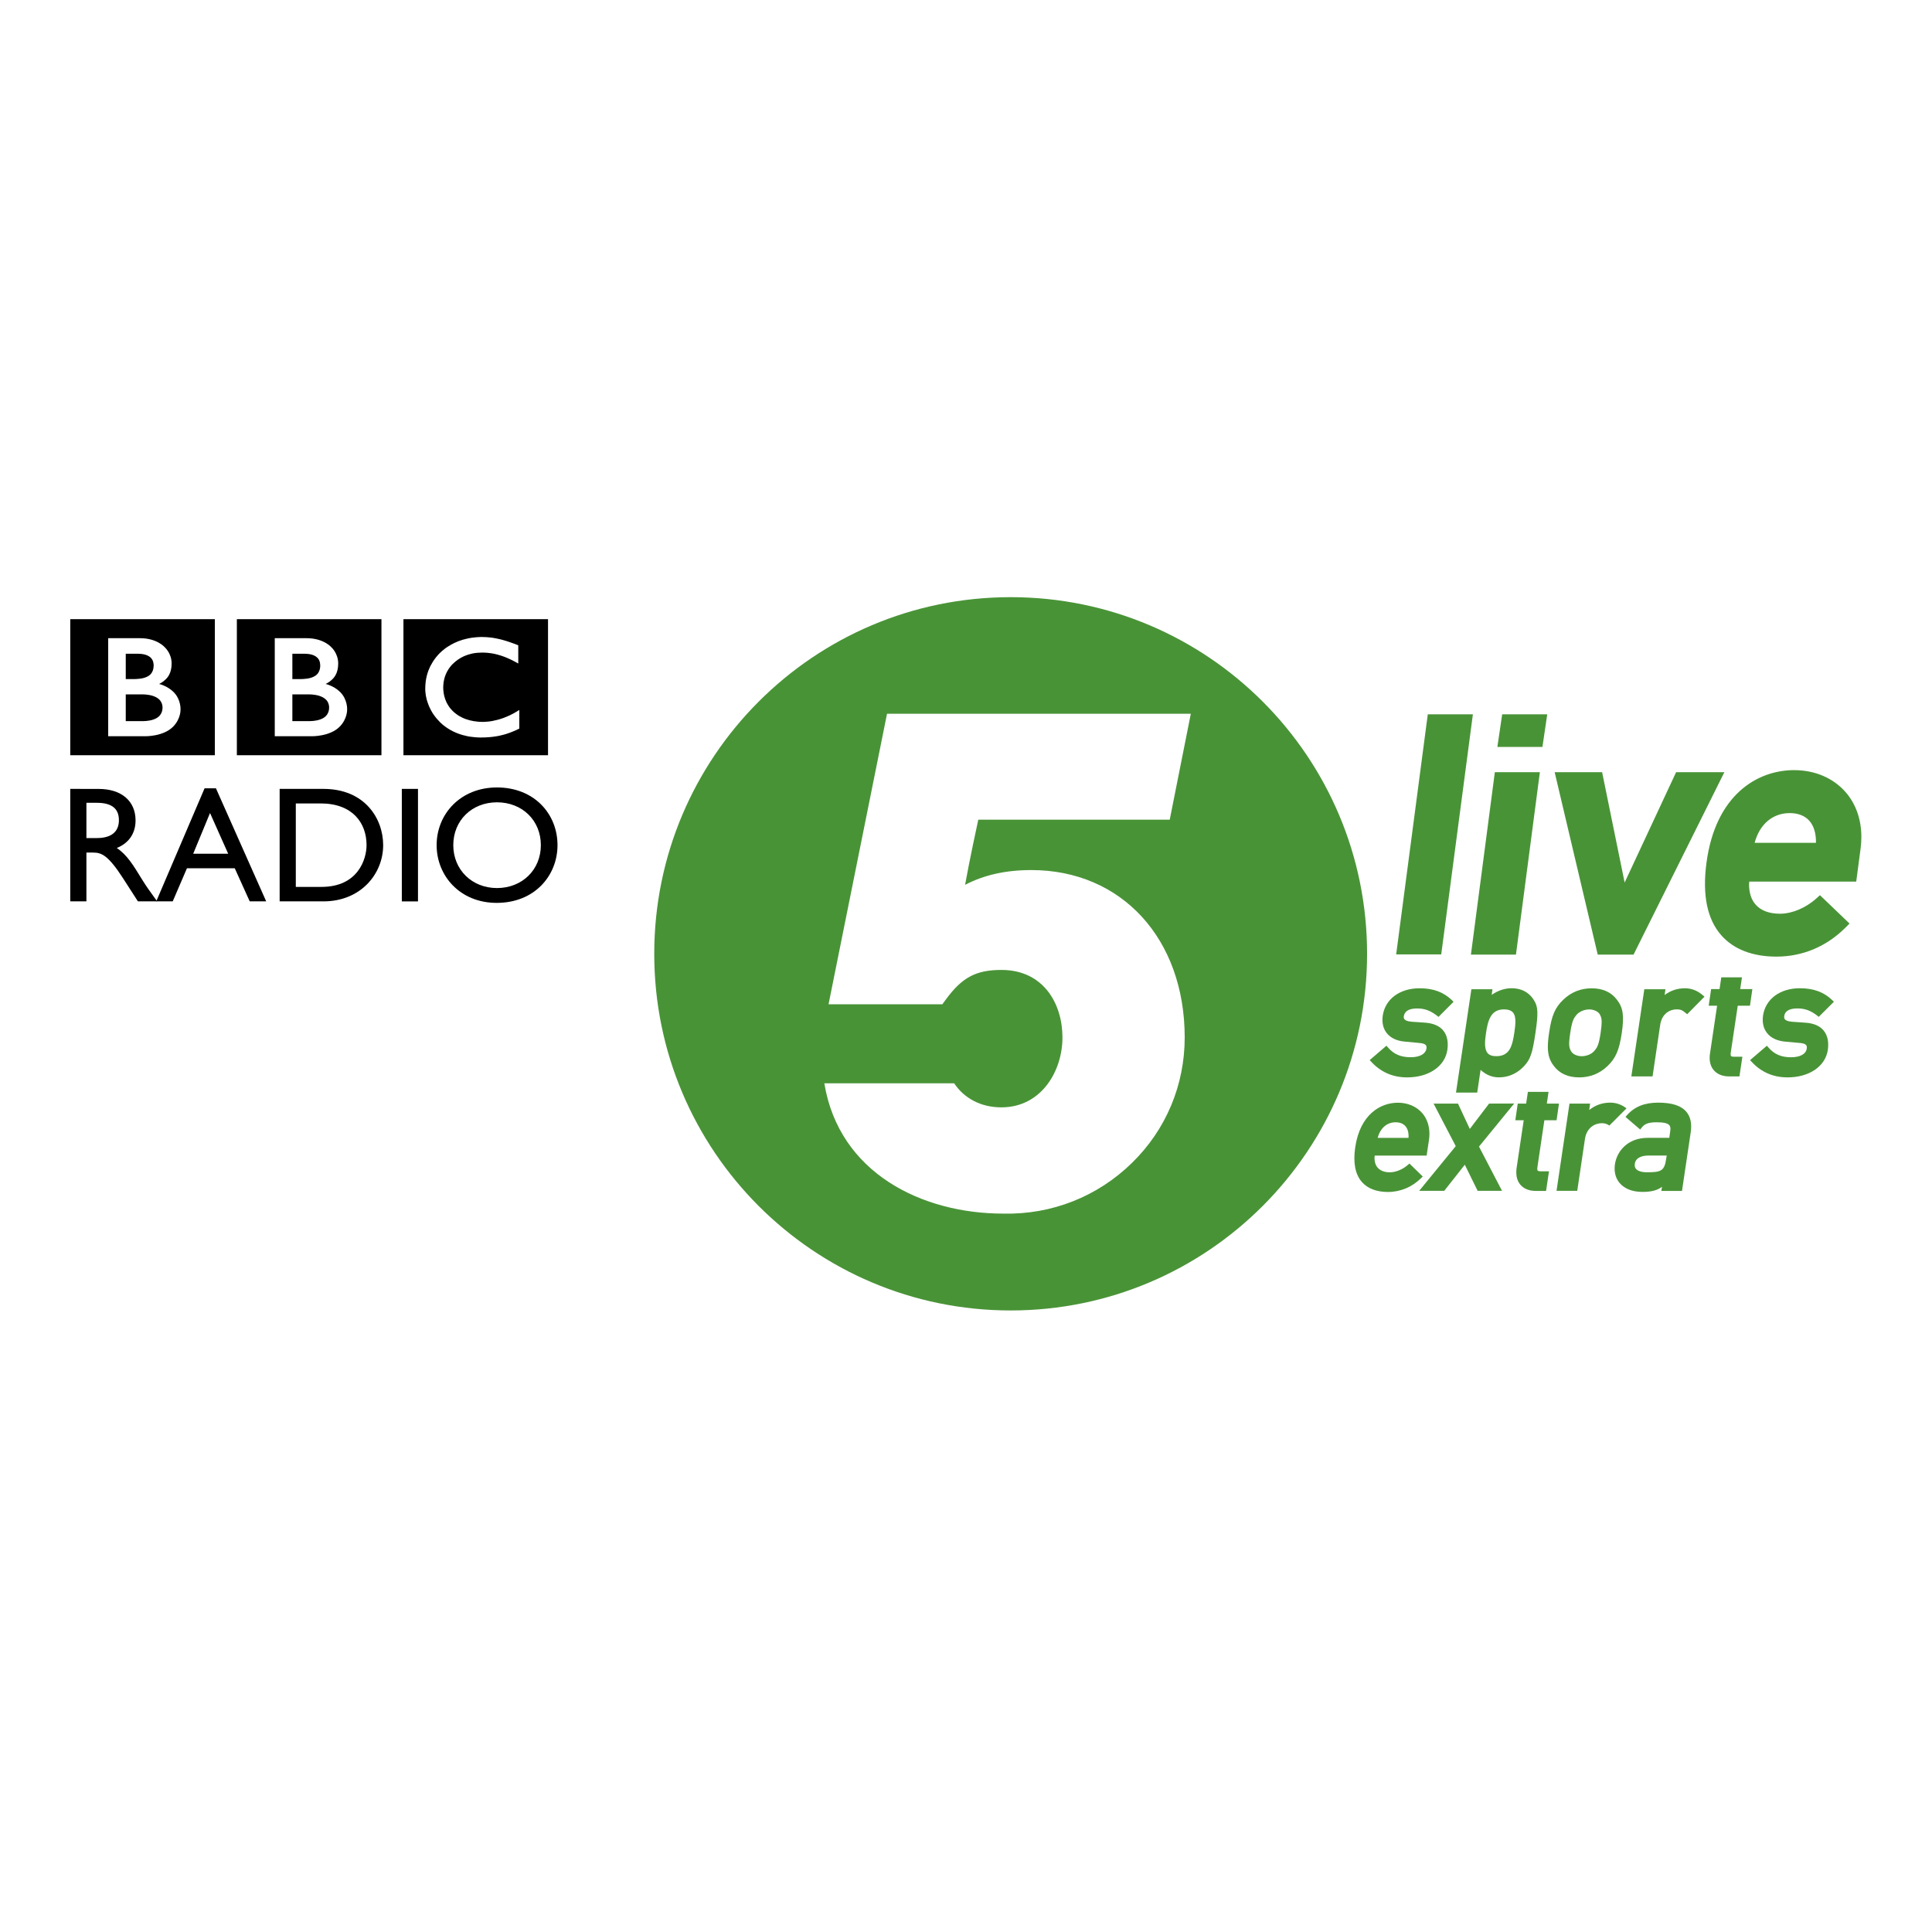 <?xml version="1.0" encoding="UTF-8"?>
<svg width="55px" height="55px" viewBox="0 0 55 55" version="1.1" xmlns="http://www.w3.org/2000/svg" xmlns:xlink="http://www.w3.org/1999/xlink">
    <!-- Generator: Sketch 41.2 (35397) - http://www.bohemiancoding.com/sketch -->
    <title>Untitled 3</title>
    <desc>Created with Sketch.</desc>
    <defs></defs>
    <g id="Page-1" stroke="none" stroke-width="1" fill="none" fill-rule="evenodd">
        <rect id="radio4.large" fill="#FFFFFF" x="0" y="0" width="55" height="55"></rect>
        <g id="radio5liveextra.large" transform="translate(2, 17)">
            <rect id="Rectangle-path" stroke="#FFFFFF" fill="#FFFFFF" x="21.526" y="3.032" width="10.896" height="14.429"></rect>
            <path d="M12.078,1.166 C12.06,1.162 12.041,1.16 12.023,1.156 L12.001,1.153 C11.969,1.149 11.938,1.145 11.905,1.143 C11.883,1.14 11.861,1.139 11.839,1.138 C11.8,1.135 11.762,1.134 11.725,1.134 L11.681,1.134 C11.65,1.134 11.62,1.137 11.59,1.139 C11.573,1.14 11.557,1.141 11.54,1.143 C11.515,1.145 11.492,1.147 11.467,1.151 L11.447,1.153 L11.424,1.156 L11.398,1.161 C11.386,1.162 11.374,1.164 11.363,1.167 C11.346,1.169 11.33,1.173 11.315,1.176 C11.217,1.197 11.126,1.224 11.044,1.256 C11.001,1.274 10.959,1.292 10.92,1.311 C10.887,1.327 10.856,1.344 10.825,1.362 C10.796,1.378 10.768,1.395 10.741,1.413 C10.726,1.424 10.71,1.434 10.694,1.445 C10.682,1.455 10.669,1.463 10.657,1.473 C10.631,1.493 10.606,1.514 10.582,1.534 C10.56,1.554 10.539,1.574 10.519,1.593 C10.502,1.61 10.483,1.627 10.468,1.647 C10.451,1.665 10.434,1.684 10.419,1.704 C10.401,1.724 10.386,1.746 10.37,1.768 C10.357,1.784 10.346,1.801 10.335,1.819 C10.326,1.831 10.319,1.842 10.313,1.854 C10.269,1.924 10.232,1.999 10.2,2.079 C10.162,2.179 10.134,2.287 10.119,2.4 C10.115,2.437 10.112,2.473 10.109,2.511 C10.107,2.54 10.106,2.569 10.106,2.598 C10.106,2.621 10.106,2.642 10.107,2.664 C10.109,2.686 10.112,2.708 10.114,2.73 L10.115,2.746 C10.118,2.772 10.123,2.798 10.127,2.823 C10.13,2.833 10.132,2.843 10.134,2.853 C10.138,2.874 10.143,2.895 10.148,2.916 C10.155,2.942 10.163,2.968 10.172,2.994 C10.182,3.026 10.194,3.056 10.206,3.086 C10.226,3.133 10.248,3.179 10.271,3.222 C10.285,3.247 10.299,3.271 10.313,3.296 C10.326,3.314 10.337,3.332 10.349,3.349 C10.365,3.373 10.382,3.395 10.399,3.416 C10.415,3.439 10.434,3.459 10.453,3.48 C10.474,3.505 10.496,3.528 10.517,3.549 L10.528,3.561 C10.547,3.578 10.565,3.597 10.587,3.616 C10.602,3.628 10.618,3.641 10.635,3.655 C10.65,3.667 10.667,3.68 10.684,3.692 C10.706,3.708 10.726,3.722 10.75,3.737 C10.776,3.751 10.801,3.768 10.828,3.784 C10.882,3.814 10.942,3.844 11.009,3.87 C11.033,3.881 11.059,3.889 11.085,3.898 C11.111,3.908 11.138,3.916 11.166,3.924 C11.214,3.937 11.264,3.949 11.315,3.96 C11.357,3.968 11.402,3.975 11.447,3.979 C11.492,3.985 11.539,3.99 11.586,3.992 C11.61,3.994 11.634,3.994 11.658,3.995 L11.692,3.995 C11.778,3.995 11.858,3.992 11.932,3.985 L11.947,3.984 C11.977,3.982 12.004,3.978 12.032,3.975 C12.076,3.97 12.115,3.964 12.153,3.957 C12.178,3.953 12.201,3.947 12.224,3.943 C12.26,3.935 12.294,3.926 12.325,3.918 C12.349,3.912 12.372,3.906 12.395,3.899 C12.422,3.891 12.446,3.882 12.47,3.874 L12.494,3.866 C12.506,3.862 12.522,3.856 12.54,3.849 C12.565,3.839 12.595,3.827 12.629,3.813 C12.649,3.804 12.672,3.794 12.695,3.784 C12.713,3.774 12.735,3.764 12.757,3.754 C12.765,3.75 12.775,3.745 12.784,3.741 L12.784,3.211 C12.778,3.215 12.771,3.22 12.765,3.223 L12.729,3.245 C12.693,3.267 12.658,3.287 12.623,3.307 C12.585,3.327 12.546,3.346 12.509,3.365 C12.444,3.395 12.381,3.421 12.321,3.443 C12.206,3.484 12.1,3.509 12.007,3.527 C11.996,3.528 11.985,3.53 11.975,3.532 C11.948,3.536 11.924,3.539 11.9,3.542 C11.864,3.545 11.829,3.547 11.799,3.549 C11.778,3.55 11.761,3.551 11.742,3.551 C11.705,3.551 11.667,3.55 11.627,3.547 C11.581,3.543 11.535,3.538 11.487,3.53 C11.411,3.517 11.334,3.498 11.26,3.471 C11.248,3.467 11.237,3.462 11.226,3.458 C11.219,3.455 11.212,3.452 11.204,3.449 C11.192,3.444 11.18,3.439 11.168,3.433 C11.142,3.421 11.116,3.408 11.091,3.393 C11.079,3.386 11.067,3.378 11.054,3.372 C11.042,3.363 11.029,3.355 11.016,3.346 C11.002,3.336 10.986,3.325 10.972,3.313 C10.957,3.301 10.942,3.289 10.929,3.279 L10.912,3.263 L10.904,3.255 L10.898,3.25 L10.892,3.245 C10.868,3.221 10.846,3.197 10.826,3.173 C10.816,3.16 10.805,3.146 10.794,3.133 C10.785,3.12 10.777,3.107 10.768,3.093 C10.76,3.081 10.752,3.069 10.745,3.056 C10.734,3.039 10.724,3.02 10.714,3 C10.707,2.985 10.7,2.969 10.694,2.953 C10.682,2.927 10.673,2.9 10.665,2.874 C10.658,2.855 10.652,2.834 10.647,2.815 C10.634,2.761 10.627,2.711 10.623,2.667 C10.62,2.651 10.62,2.635 10.619,2.621 C10.618,2.601 10.618,2.582 10.618,2.568 L10.618,2.535 C10.619,2.505 10.623,2.467 10.628,2.423 C10.632,2.396 10.637,2.368 10.645,2.339 C10.649,2.318 10.654,2.299 10.661,2.278 C10.667,2.259 10.674,2.241 10.682,2.22 C10.686,2.207 10.691,2.195 10.697,2.182 C10.705,2.164 10.714,2.146 10.723,2.128 C10.73,2.114 10.738,2.1 10.746,2.087 C10.763,2.057 10.783,2.027 10.805,1.998 C10.813,1.986 10.821,1.976 10.83,1.965 C10.841,1.952 10.853,1.938 10.865,1.925 C10.872,1.918 10.878,1.911 10.885,1.905 C10.982,1.808 11.091,1.735 11.202,1.684 C11.221,1.677 11.238,1.669 11.256,1.662 C11.274,1.655 11.291,1.648 11.31,1.642 C11.329,1.636 11.348,1.63 11.368,1.625 C11.386,1.619 11.406,1.614 11.424,1.61 C11.443,1.605 11.462,1.602 11.48,1.598 C11.5,1.595 11.52,1.592 11.541,1.589 C11.561,1.587 11.582,1.584 11.602,1.583 C11.641,1.58 11.678,1.578 11.714,1.578 L11.752,1.578 C11.78,1.579 11.805,1.58 11.832,1.581 C11.85,1.583 11.868,1.583 11.886,1.585 C11.918,1.589 11.951,1.592 11.981,1.597 C12.008,1.601 12.035,1.605 12.059,1.61 C12.097,1.618 12.131,1.627 12.163,1.635 C12.183,1.639 12.201,1.645 12.218,1.651 C12.243,1.659 12.265,1.665 12.283,1.671 C12.311,1.681 12.328,1.687 12.328,1.687 C12.354,1.696 12.38,1.707 12.405,1.716 C12.439,1.731 12.47,1.744 12.501,1.758 C12.527,1.77 12.551,1.782 12.574,1.792 C12.593,1.802 12.61,1.812 12.627,1.82 C12.656,1.835 12.68,1.849 12.7,1.859 L12.754,1.889 L12.754,1.37 C12.754,1.37 12.721,1.357 12.666,1.335 C12.641,1.326 12.612,1.316 12.578,1.304 C12.56,1.296 12.54,1.29 12.52,1.283 C12.503,1.278 12.487,1.272 12.469,1.266 C12.449,1.26 12.429,1.252 12.408,1.246 C12.392,1.242 12.377,1.237 12.36,1.232 L12.346,1.228 C12.332,1.224 12.315,1.22 12.301,1.215 C12.281,1.211 12.262,1.205 12.243,1.2 C12.231,1.198 12.217,1.195 12.205,1.192 C12.184,1.187 12.164,1.182 12.143,1.178 C12.121,1.173 12.1,1.168 12.078,1.166 L12.078,1.166 Z M9.485,0.626 L13.601,0.626 L13.601,4.5 L9.485,4.5 L9.485,0.626 Z" id="Shape" fill="#000000"></path>
            <path d="M6.323,2.768 L6.323,3.529 L6.817,3.529 C6.817,3.529 6.827,3.528 6.842,3.528 C6.859,3.527 6.883,3.526 6.912,3.524 C6.964,3.518 7.036,3.509 7.105,3.485 C7.167,3.465 7.226,3.434 7.273,3.388 C7.291,3.369 7.306,3.351 7.318,3.332 C7.356,3.271 7.366,3.209 7.368,3.174 C7.369,3.158 7.369,3.15 7.369,3.15 L7.369,3.131 C7.369,3.117 7.367,3.088 7.359,3.057 C7.35,3.021 7.333,2.98 7.302,2.941 C7.294,2.934 7.289,2.927 7.282,2.92 C7.269,2.906 7.253,2.893 7.237,2.881 C7.209,2.862 7.18,2.844 7.146,2.83 C7.101,2.81 7.052,2.796 6.996,2.786 C6.97,2.781 6.938,2.776 6.909,2.774 C6.89,2.771 6.872,2.77 6.852,2.769 C6.834,2.768 6.817,2.768 6.8,2.768 L6.323,2.768 Z" id="Shape" fill="#000000"></path>
            <path d="M6.323,1.61 L6.323,2.332 L6.562,2.332 C6.562,2.332 6.578,2.332 6.599,2.331 C6.616,2.331 6.635,2.33 6.653,2.328 C6.702,2.325 6.77,2.318 6.838,2.299 C6.852,2.296 6.866,2.291 6.877,2.286 C6.931,2.267 6.981,2.24 7.022,2.201 C7.053,2.17 7.074,2.135 7.088,2.101 C7.105,2.06 7.112,2.02 7.114,1.993 C7.116,1.967 7.116,1.952 7.116,1.952 C7.116,1.952 7.116,1.94 7.115,1.921 C7.114,1.89 7.107,1.838 7.083,1.789 C7.071,1.766 7.054,1.743 7.031,1.721 C7.004,1.695 6.973,1.674 6.938,1.659 C6.87,1.628 6.792,1.617 6.729,1.613 C6.699,1.611 6.674,1.61 6.651,1.61 L6.323,1.61 Z" id="Shape" fill="#000000"></path>
            <path d="M5.822,1.168 L5.822,3.959 L6.873,3.959 C6.873,3.959 7.385,3.972 7.667,3.69 C7.897,3.459 7.882,3.193 7.882,3.193 C7.882,3.193 7.897,2.915 7.684,2.701 C7.502,2.521 7.271,2.471 7.271,2.471 C7.271,2.471 7.376,2.423 7.457,2.342 C7.494,2.305 7.628,2.184 7.628,1.89 C7.628,1.594 7.431,1.424 7.431,1.424 C7.431,1.424 7.215,1.168 6.728,1.168 L5.822,1.168 Z M4.743,0.626 L8.859,0.626 L8.859,4.5 L4.743,4.5 L4.743,0.626 Z" id="Shape" fill="#000000"></path>
            <path d="M1.58,2.768 L1.58,3.529 L2.075,3.529 C2.075,3.529 2.084,3.528 2.1,3.528 C2.117,3.527 2.141,3.526 2.169,3.524 C2.223,3.518 2.293,3.509 2.362,3.485 C2.424,3.465 2.484,3.434 2.531,3.388 C2.549,3.369 2.563,3.351 2.575,3.332 C2.614,3.271 2.623,3.209 2.625,3.174 C2.627,3.158 2.627,3.15 2.627,3.15 L2.627,3.131 C2.625,3.117 2.624,3.088 2.616,3.057 C2.607,3.021 2.589,2.98 2.558,2.941 C2.553,2.934 2.547,2.927 2.54,2.92 C2.525,2.906 2.512,2.893 2.496,2.881 C2.468,2.862 2.437,2.844 2.404,2.83 C2.359,2.81 2.309,2.796 2.255,2.786 C2.227,2.781 2.197,2.776 2.167,2.774 C2.149,2.771 2.13,2.77 2.111,2.769 C2.094,2.768 2.075,2.768 2.058,2.768 L1.58,2.768 Z" id="Shape" fill="#000000"></path>
            <path d="M1.58,1.61 L1.58,2.332 L1.82,2.332 C1.82,2.332 1.836,2.332 1.856,2.331 C1.873,2.331 1.893,2.33 1.91,2.328 C1.959,2.325 2.028,2.318 2.096,2.299 C2.109,2.296 2.122,2.291 2.136,2.286 C2.189,2.267 2.24,2.24 2.28,2.201 C2.311,2.17 2.331,2.135 2.346,2.101 C2.363,2.06 2.369,2.02 2.371,1.993 C2.374,1.967 2.374,1.952 2.374,1.952 L2.374,1.921 C2.371,1.89 2.365,1.838 2.34,1.789 C2.328,1.766 2.311,1.743 2.29,1.721 C2.262,1.695 2.23,1.674 2.194,1.659 C2.127,1.628 2.051,1.617 1.985,1.613 C1.957,1.611 1.931,1.61 1.91,1.61 L1.58,1.61 Z" id="Shape" fill="#000000"></path>
            <path d="M1.08,1.168 L1.08,3.959 L2.131,3.959 C2.131,3.959 2.643,3.972 2.925,3.69 C3.155,3.459 3.139,3.193 3.139,3.193 C3.139,3.193 3.155,2.915 2.942,2.701 C2.76,2.521 2.529,2.471 2.529,2.471 C2.529,2.471 2.634,2.423 2.714,2.342 C2.751,2.305 2.886,2.184 2.886,1.89 C2.886,1.594 2.688,1.424 2.688,1.424 C2.688,1.424 2.473,1.168 1.986,1.168 L1.08,1.168 Z M0,0.626 L4.116,0.626 L4.116,4.5 L0,4.5 L0,0.626 Z" id="Shape" fill="#000000"></path>
            <path d="M0,5.458 L0,8.66 L0.46,8.66 L0.46,7.271 L0.653,7.271 C0.889,7.271 1.079,7.346 1.503,8.003 L1.926,8.66 L2.474,8.66 C2.254,8.356 2.174,8.247 2.037,8.026 C1.793,7.628 1.615,7.333 1.324,7.141 C1.666,7.004 1.859,6.727 1.859,6.356 C1.859,5.802 1.456,5.459 0.808,5.459 L0,5.458 L0,5.458 Z M0.46,5.854 L0.757,5.854 C1.201,5.854 1.381,6.036 1.385,6.338 C1.39,6.605 1.249,6.858 0.757,6.858 L0.46,6.858 L0.46,5.854 Z" id="Shape" fill="#000000"></path>
            <path d="M4.147,5.441 L3.824,5.441 L2.448,8.66 L2.917,8.66 L3.322,7.718 L4.683,7.718 L5.109,8.66 L5.578,8.66 L4.147,5.441 Z M3.979,6.145 L4.496,7.304 L3.5,7.304 L3.979,6.145 Z" id="Shape" fill="#000000"></path>
            <path d="M5.961,8.66 L7.209,8.66 C8.266,8.66 8.908,7.881 8.908,7.06 C8.908,6.304 8.387,5.458 7.205,5.458 L5.961,5.458 L5.961,8.66 Z M6.421,5.872 L7.128,5.872 C8.026,5.872 8.435,6.417 8.435,7.06 C8.435,7.454 8.195,8.248 7.153,8.248 L6.421,8.248 L6.421,5.872 Z" id="Shape" fill="#000000"></path>
            <path d="M9.669,8.661 L9.669,5.458" id="Shape" stroke="#000000" stroke-width="0.46"></path>
            <path d="M10.43,7.06 C10.43,7.928 11.092,8.703 12.139,8.703 C13.223,8.703 13.871,7.923 13.871,7.06 C13.871,6.168 13.205,5.417 12.148,5.417 C11.11,5.417 10.43,6.173 10.43,7.06 M10.904,7.06 C10.904,6.355 11.435,5.84 12.148,5.84 C12.867,5.84 13.397,6.355 13.397,7.06 C13.397,7.759 12.867,8.281 12.148,8.281 C11.435,8.281 10.904,7.759 10.904,7.06" id="Shape" fill="#000000"></path>
            <path d="M26.771,0 C21.17,0 16.625,4.546 16.625,10.153 C16.625,15.759 21.169,20.306 26.771,20.306 C32.376,20.306 36.918,15.759 36.918,10.153 C36.92,4.546 32.378,0 26.771,0 M27.361,7.769 C29.931,7.769 31.726,9.728 31.726,12.533 C31.726,13.889 31.195,15.157 30.228,16.102 C29.246,17.065 27.941,17.58 26.564,17.549 C24.243,17.549 21.888,16.395 21.467,13.84 L25.163,13.84 C25.451,14.27 25.925,14.524 26.508,14.524 C27.638,14.524 28.246,13.5 28.246,12.533 C28.246,11.577 27.709,10.612 26.508,10.612 C25.789,10.612 25.392,10.822 24.935,11.442 L24.826,11.59 L21.587,11.59 L23.252,3.319 L31.9,3.319 L31.3,6.334 L25.85,6.334 C25.85,6.334 25.593,7.515 25.474,8.189 C26.018,7.906 26.635,7.769 27.361,7.769" id="Shape" fill="#499337"></path>
            <polygon id="Shape" fill="#499337" points="41.156 10.176 41.837 4.983 40.555 4.983 39.874 10.176"></polygon>
            <polygon id="Shape" fill="#499337" points="42.047 3.335 40.764 3.335 40.627 4.263 41.91 4.263"></polygon>
            <path d="M44.504,10.176 L47.089,4.983 L45.715,4.983 C45.715,4.983 44.527,7.529 44.25,8.124 C44.121,7.491 43.609,4.983 43.609,4.983 L42.258,4.983 L43.484,10.176 L44.504,10.176 Z" id="Shape" fill="#499337"></path>
            <path d="M50.539,5.548 C50.185,5.146 49.665,4.924 49.072,4.924 C48.035,4.924 46.833,5.62 46.578,7.575 C46.459,8.48 46.6,9.171 47.002,9.626 C47.35,10.024 47.893,10.233 48.57,10.233 C49.32,10.233 50.004,9.944 50.547,9.397 L50.652,9.291 L49.81,8.484 L49.708,8.576 C49.411,8.845 49.017,9.012 48.672,9.012 C48.366,9.012 48.127,8.922 47.978,8.751 C47.855,8.612 47.792,8.415 47.792,8.175 C47.792,8.15 47.797,8.123 47.798,8.097 L50.843,8.097 L50.967,7.158 C50.982,7.046 50.989,6.936 50.989,6.829 C50.99,6.332 50.834,5.885 50.539,5.548 M49.695,6.993 L47.951,6.993 C48.091,6.468 48.461,6.147 48.951,6.147 C49.183,6.147 49.375,6.22 49.502,6.359 C49.631,6.5 49.697,6.71 49.697,6.971 C49.697,6.977 49.695,6.984 49.695,6.993" id="Shape" fill="#499337"></path>
            <polygon id="Shape" fill="#499337" points="39.93 3.335 38.646 3.335 37.746 10.17 39.029 10.17"></polygon>
            <path d="M38.16,13.097 C37.876,13.097 37.681,13.013 37.512,12.818 L37.469,12.769 L36.992,13.179 L37.038,13.228 C37.309,13.521 37.65,13.671 38.057,13.671 C38.674,13.671 39.133,13.358 39.203,12.892 C39.236,12.666 39.198,12.478 39.091,12.343 C38.981,12.206 38.805,12.13 38.569,12.113 L38.182,12.086 C38.057,12.076 38.002,12.042 37.981,12.014 C37.964,11.994 37.96,11.968 37.962,11.938 C37.973,11.881 37.996,11.709 38.346,11.709 C38.555,11.709 38.721,11.77 38.905,11.913 L38.951,11.949 L39.38,11.519 L39.333,11.472 C39.093,11.243 38.802,11.134 38.413,11.134 C37.847,11.134 37.434,11.441 37.364,11.912 C37.336,12.108 37.374,12.278 37.475,12.407 C37.587,12.551 37.77,12.635 37.999,12.653 L38.411,12.692 C38.505,12.7 38.562,12.719 38.591,12.754 C38.61,12.775 38.613,12.808 38.608,12.851 C38.583,13.005 38.416,13.097 38.16,13.097" id="Shape" fill="#499337"></path>
            <path d="M39.887,11.162 L39.449,14.104 L40.053,14.104 C40.092,13.844 40.135,13.557 40.149,13.458 C40.307,13.6 40.475,13.67 40.67,13.67 C41.022,13.67 41.258,13.492 41.393,13.343 C41.567,13.157 41.625,12.985 41.71,12.414 C41.795,11.837 41.787,11.66 41.667,11.471 C41.573,11.317 41.385,11.133 41.027,11.133 C40.834,11.133 40.636,11.202 40.465,11.321 C40.47,11.282 40.487,11.161 40.487,11.161 L39.887,11.161 L39.887,11.162 Z M40.813,11.735 C40.934,11.735 41.018,11.764 41.071,11.823 C41.17,11.936 41.143,12.168 41.11,12.395 C41.053,12.776 40.979,13.067 40.596,13.067 C40.481,13.067 40.401,13.04 40.35,12.981 C40.247,12.862 40.272,12.626 40.303,12.414 C40.355,12.058 40.436,11.735 40.813,11.735 L40.813,11.735 Z" id="Shape" fill="#499337"></path>
            <path d="M42.955,13.671 C43.266,13.671 43.536,13.564 43.76,13.351 C43.995,13.127 44.096,12.898 44.168,12.411 C44.24,11.922 44.209,11.691 44.033,11.463 C43.87,11.245 43.627,11.135 43.312,11.135 C43,11.135 42.73,11.243 42.508,11.455 C42.271,11.679 42.172,11.907 42.101,12.393 C42.076,12.553 42.064,12.688 42.064,12.801 C42.064,13.036 42.117,13.192 42.234,13.345 C42.396,13.562 42.641,13.671 42.955,13.671 M42.701,12.41 C42.752,12.067 42.793,11.995 42.885,11.885 C42.963,11.796 43.108,11.736 43.242,11.736 C43.372,11.736 43.495,11.794 43.543,11.876 C43.576,11.939 43.596,11.99 43.596,12.093 C43.596,12.164 43.588,12.258 43.567,12.399 C43.516,12.739 43.477,12.813 43.383,12.921 C43.307,13.011 43.162,13.068 43.028,13.068 C42.897,13.068 42.774,13.011 42.727,12.929 C42.668,12.824 42.65,12.752 42.701,12.41" id="Shape" fill="#499337"></path>
            <path d="M45.965,11.134 C45.748,11.134 45.555,11.201 45.389,11.325 C45.395,11.284 45.412,11.162 45.412,11.162 L44.81,11.162 L44.441,13.643 L45.045,13.643 L45.263,12.172 C45.312,11.85 45.545,11.734 45.732,11.734 C45.836,11.734 45.894,11.757 45.984,11.835 L46.031,11.873 L46.523,11.373 L46.472,11.329 C46.318,11.199 46.154,11.134 45.965,11.134" id="Shape" fill="#499337"></path>
            <path d="M49.172,11.708 C49.381,11.708 49.548,11.769 49.731,11.912 L49.776,11.948 L50.207,11.518 L50.16,11.471 C49.92,11.242 49.628,11.133 49.239,11.133 C48.674,11.133 48.26,11.44 48.19,11.911 C48.162,12.107 48.201,12.277 48.302,12.406 C48.414,12.55 48.596,12.634 48.826,12.654 L49.238,12.691 C49.333,12.699 49.39,12.718 49.418,12.753 C49.436,12.774 49.441,12.807 49.434,12.852 C49.412,13.005 49.246,13.098 48.989,13.098 C48.707,13.098 48.51,13.014 48.341,12.817 L48.299,12.77 L47.821,13.18 L47.867,13.229 C48.138,13.522 48.479,13.671 48.888,13.671 C49.503,13.671 49.963,13.358 50.034,12.893 C50.067,12.666 50.028,12.479 49.92,12.343 C49.81,12.206 49.634,12.13 49.398,12.114 L49.013,12.087 C48.885,12.076 48.831,12.042 48.81,12.015 C48.794,11.994 48.789,11.969 48.793,11.937 C48.798,11.88 48.822,11.708 49.172,11.708" id="Shape" fill="#499337"></path>
            <path d="M38.502,16.492 L38.123,16.123 L38.086,16.156 C37.938,16.29 37.736,16.373 37.566,16.373 C37.414,16.373 37.295,16.327 37.22,16.242 C37.16,16.174 37.129,16.078 37.129,15.963 C37.129,15.942 37.133,15.919 37.136,15.898 L38.613,15.898 L38.679,15.458 C38.687,15.398 38.693,15.338 38.693,15.281 C38.693,15.051 38.623,14.843 38.488,14.687 C38.322,14.498 38.077,14.392 37.795,14.392 C37.299,14.392 36.719,14.724 36.58,15.662 C36.517,16.098 36.578,16.428 36.768,16.646 C36.928,16.834 37.188,16.933 37.51,16.933 C37.868,16.933 38.198,16.794 38.463,16.533 L38.502,16.492 Z M37.729,14.949 C37.846,14.949 37.944,14.985 38.006,15.057 C38.069,15.125 38.1,15.225 38.1,15.35 C38.1,15.365 38.098,15.378 38.096,15.393 L37.219,15.393 C37.291,15.121 37.479,14.949 37.729,14.949 L37.729,14.949 Z" id="Shape" fill="#499337"></path>
            <path d="M40.391,14.417 C40.391,14.417 39.932,15.021 39.842,15.138 C39.781,15.007 39.506,14.417 39.506,14.417 L38.811,14.417 C38.811,14.417 39.41,15.567 39.442,15.628 C39.397,15.681 38.401,16.901 38.401,16.901 L39.114,16.901 C39.114,16.901 39.61,16.27 39.7,16.157 C39.763,16.284 40.065,16.901 40.065,16.901 L40.76,16.901 C40.76,16.901 40.135,15.702 40.104,15.641 C40.147,15.587 41.106,14.415 41.106,14.415 L40.391,14.417 L40.391,14.417 Z" id="Shape" fill="#499337"></path>
            <path d="M41.775,16.325 C41.767,16.315 41.763,16.299 41.763,16.274 C41.763,16.26 41.765,16.246 41.767,16.227 C41.767,16.227 41.931,15.126 41.965,14.891 L42.312,14.891 L42.381,14.417 L42.035,14.417 C42.041,14.371 42.061,14.23 42.084,14.083 L41.496,14.083 C41.474,14.234 41.453,14.381 41.446,14.417 L41.207,14.417 L41.138,14.891 L41.377,14.891 C41.358,15.005 41.174,16.253 41.174,16.253 C41.168,16.295 41.166,16.336 41.166,16.376 C41.166,16.518 41.205,16.637 41.283,16.727 C41.381,16.842 41.531,16.903 41.717,16.903 L42.013,16.903 L42.097,16.344 L41.855,16.344 C41.828,16.345 41.791,16.34 41.775,16.325" id="Shape" fill="#499337"></path>
            <path d="M45.205,14.39 C44.812,14.39 44.527,14.506 44.31,14.755 L44.275,14.797 L44.693,15.155 L44.728,15.11 C44.82,14.989 44.929,14.949 45.164,14.949 C45.359,14.949 45.475,14.975 45.521,15.032 C45.537,15.05 45.554,15.078 45.554,15.136 C45.554,15.152 45.552,15.17 45.549,15.191 C45.549,15.191 45.528,15.333 45.521,15.392 L44.906,15.392 C44.34,15.392 44.031,15.769 43.974,16.142 C43.968,16.185 43.965,16.226 43.965,16.267 C43.965,16.429 44.015,16.572 44.112,16.683 C44.252,16.845 44.475,16.931 44.758,16.931 C45.008,16.931 45.185,16.886 45.314,16.785 C45.31,16.806 45.295,16.903 45.295,16.903 L45.883,16.903 L46.131,15.235 C46.168,14.983 46.125,14.788 46.004,14.647 C45.855,14.474 45.596,14.39 45.205,14.39 M45.43,16.006 C45.381,16.336 45.278,16.372 44.889,16.372 C44.737,16.372 44.627,16.339 44.574,16.276 C44.549,16.247 44.537,16.211 44.537,16.169 C44.537,16.157 44.537,16.146 44.539,16.134 C44.567,15.937 44.772,15.896 44.938,15.896 L45.448,15.896 C45.439,15.947 45.43,16.006 45.43,16.006" id="Shape" fill="#499337"></path>
            <path d="M43.837,14.39 C43.611,14.39 43.41,14.464 43.242,14.599 C43.25,14.54 43.267,14.417 43.267,14.417 L42.68,14.417 L42.311,16.901 L42.901,16.901 L43.12,15.425 C43.17,15.093 43.412,14.975 43.602,14.975 C43.688,14.975 43.747,14.995 43.815,15.042 L44.303,14.553 C44.163,14.444 44.01,14.39 43.837,14.39" id="Shape" fill="#499337"></path>
            <path d="M47.281,13.063 C47.271,13.053 47.267,13.039 47.267,13.014 C47.267,12.999 47.269,12.985 47.271,12.967 C47.271,12.967 47.435,11.866 47.47,11.631 L47.818,11.631 L47.886,11.157 L47.54,11.157 C47.546,11.111 47.566,10.969 47.59,10.823 L47.001,10.823 C46.979,10.974 46.956,11.121 46.952,11.157 L46.712,11.157 L46.643,11.631 L46.882,11.631 C46.863,11.745 46.68,12.992 46.68,12.992 C46.673,13.035 46.67,13.076 46.67,13.115 C46.67,13.257 46.71,13.376 46.788,13.467 C46.887,13.581 47.036,13.643 47.223,13.643 L47.518,13.643 L47.602,13.083 L47.362,13.083 C47.332,13.084 47.295,13.08 47.281,13.063" id="Shape" fill="#499337"></path>
        </g>
    </g>
</svg>